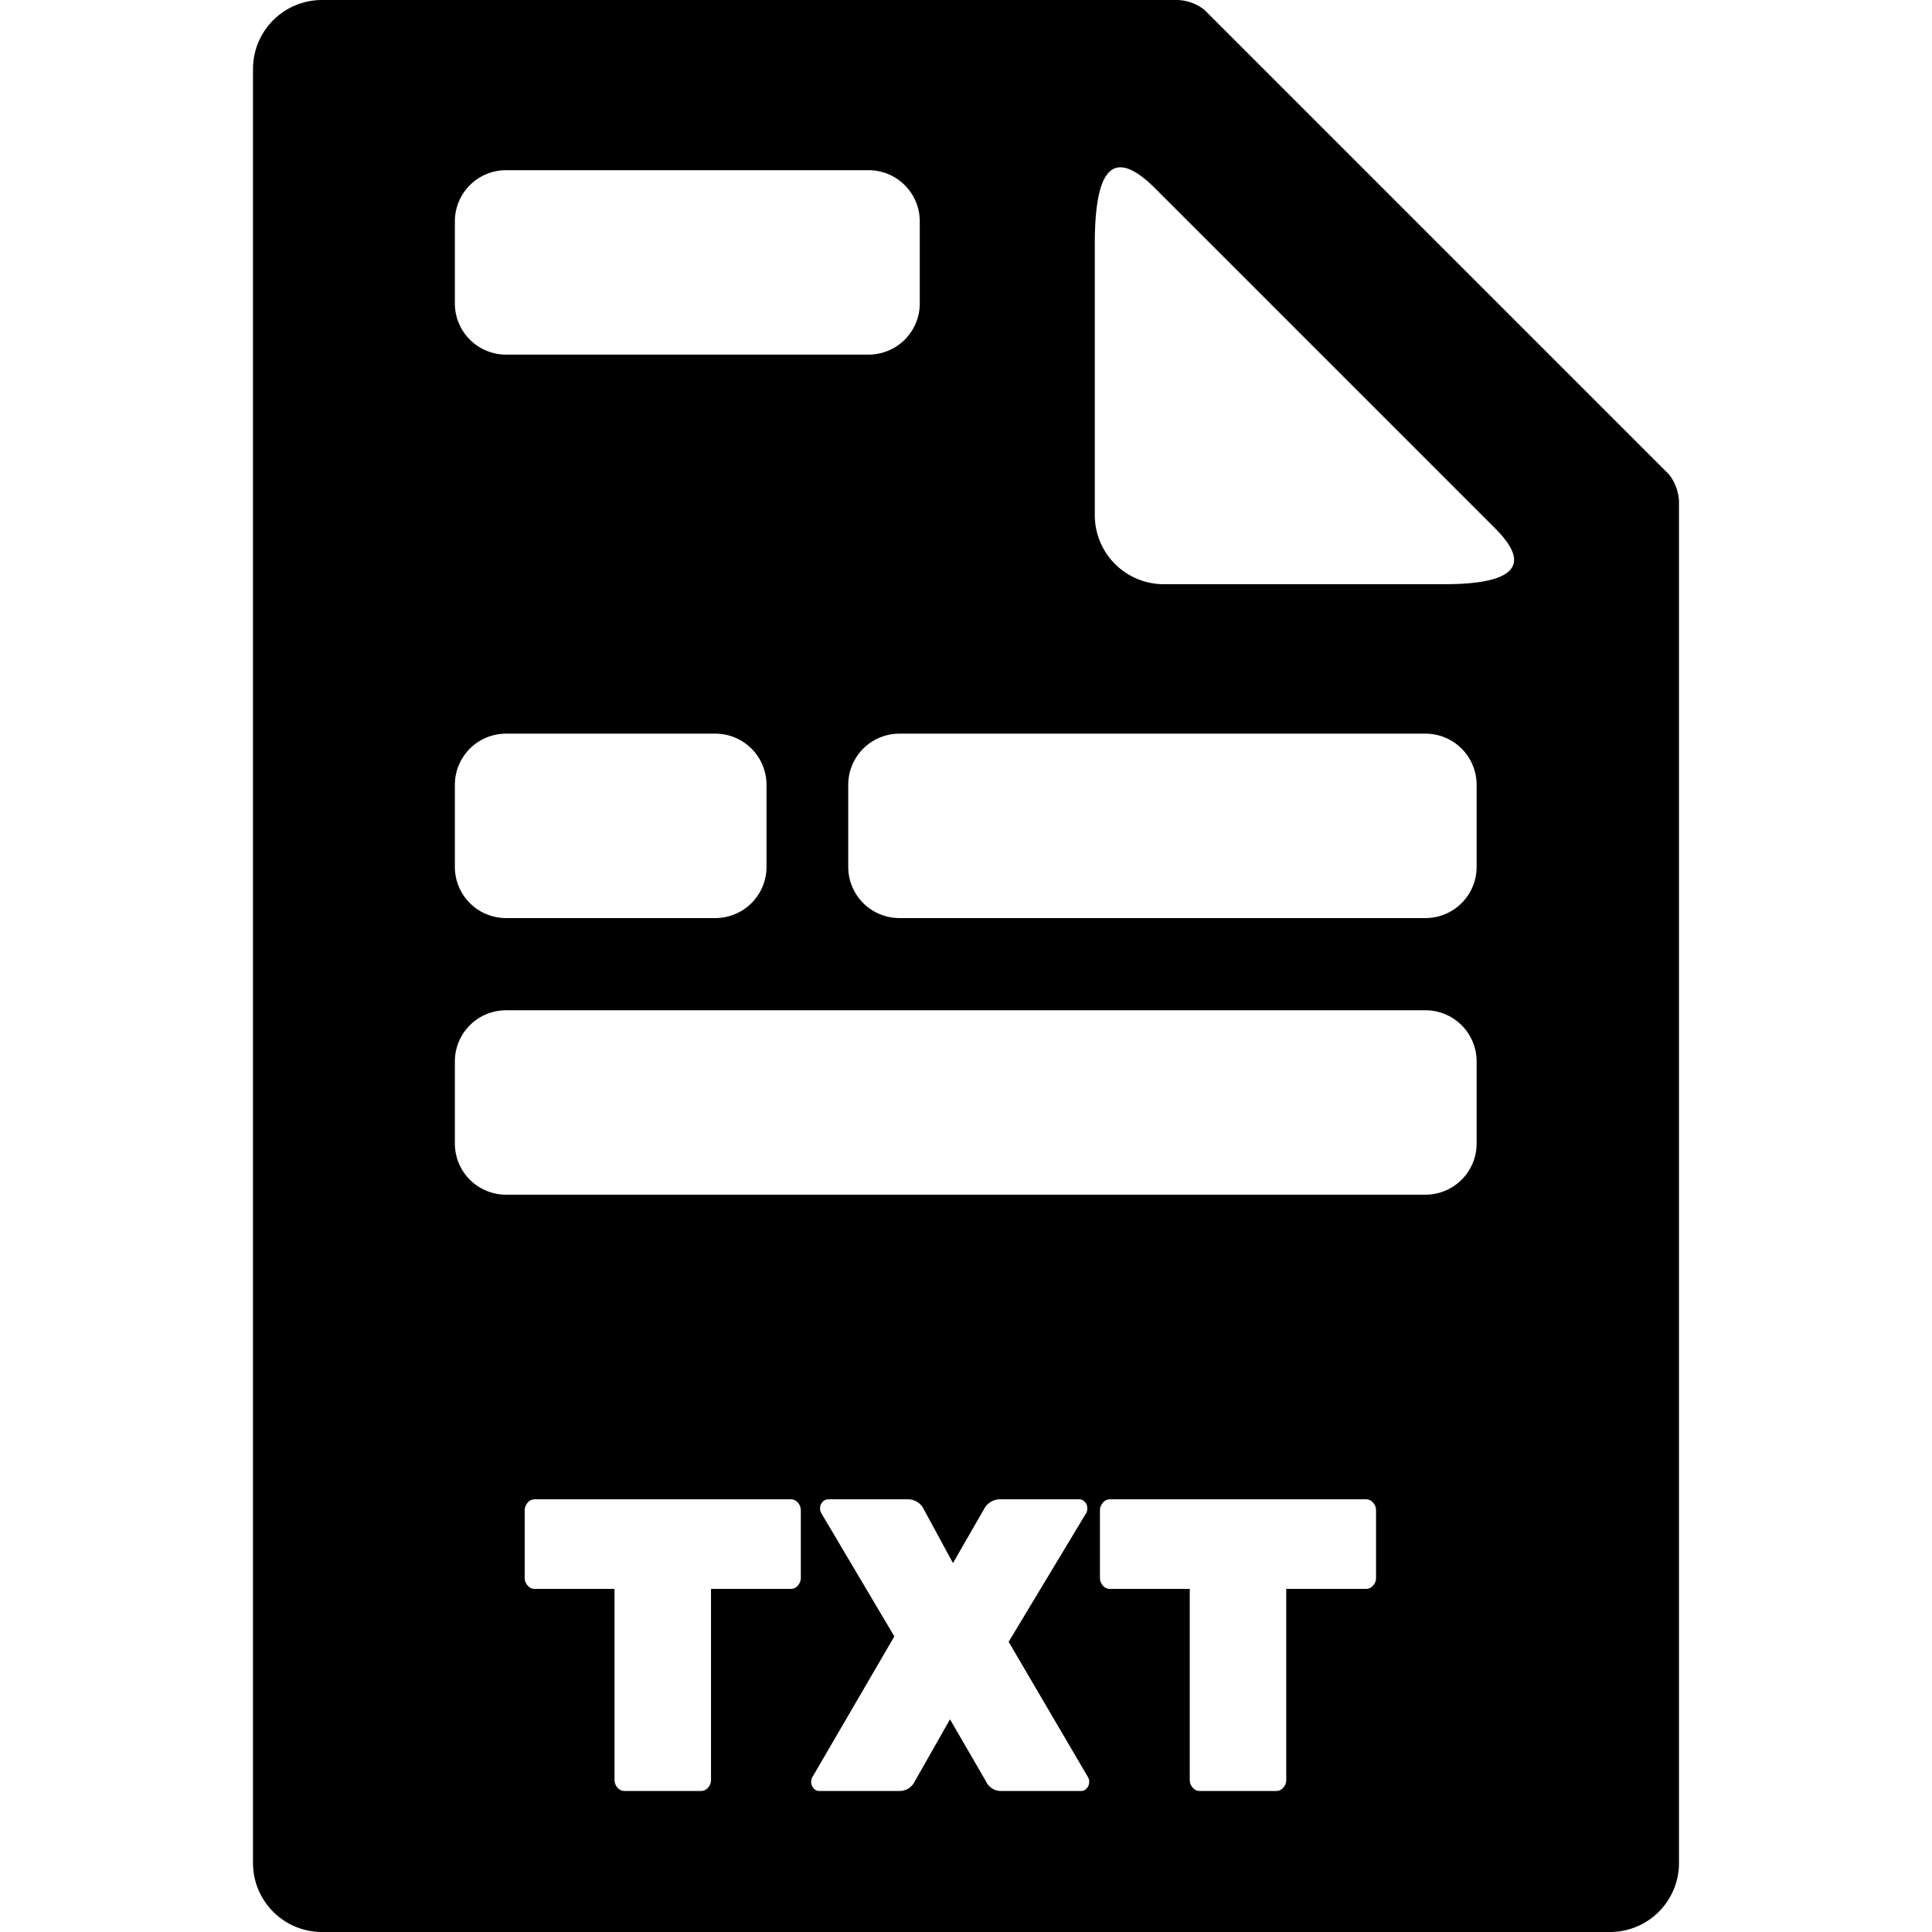 <svg xmlns="http://www.w3.org/2000/svg" width="99.96" height="99.96" viewBox="0 0 420 420">
<defs>
    <style>
      .cls-1 {
        fill-rule: evenodd;
      }
    </style>
  </defs>
  <path id="file_txt" class="cls-1" d="M350,420H70a15,15,0,0,1-15-15V15A15,15,0,0,1,70,0H256a9.928,9.928,0,0,1,5.837,2.149l101.01,101.01A10.354,10.354,0,0,1,365,109V405A15,15,0,0,1,350,420ZM239.117,342.967a2.5,2.5,0,0,0,.645,1.722,1.983,1.983,0,0,0,1.533.724h17.346V386.9a2.494,2.494,0,0,0,.645,1.721,1.982,1.982,0,0,0,1.533.725h16.62a1.985,1.985,0,0,0,1.533-.725,2.5,2.5,0,0,0,.645-1.721V345.413h17.346a1.987,1.987,0,0,0,1.533-.724,2.5,2.5,0,0,0,.646-1.722V328.382a2.505,2.505,0,0,0-.646-1.721,1.991,1.991,0,0,0-1.533-.725H241.3a1.987,1.987,0,0,0-1.533.725,2.5,2.5,0,0,0-.645,1.721v14.585Zm-62.243,45.794a1.614,1.614,0,0,0,1.25.589h17.427a3.69,3.69,0,0,0,3.308-2.083l7.664-13.5,7.826,13.5a3.577,3.577,0,0,0,3.308,2.083H235a1.616,1.616,0,0,0,1.25-.589,1.927,1.927,0,0,0,.525-1.313,1.978,1.978,0,0,0-.242-1.087L219.27,356.918l16.862-27.992a1.964,1.964,0,0,0,.242-1.087,1.934,1.934,0,0,0-.524-1.314,1.626,1.626,0,0,0-1.251-.589H217.253a3.939,3.939,0,0,0-3.307,2.084L207.169,339.8l-6.293-11.6a3.842,3.842,0,0,0-3.389-2.265H180.061a1.623,1.623,0,0,0-1.251.589,1.929,1.929,0,0,0-.524,1.314,1.964,1.964,0,0,0,.242,1.087l15.893,26.815-17.83,30.62a1.978,1.978,0,0,0-.242,1.087A1.918,1.918,0,0,0,176.874,388.761Zm-62.808-45.794a2.5,2.5,0,0,0,.646,1.722,1.981,1.981,0,0,0,1.533.724H133.59V386.9a2.5,2.5,0,0,0,.646,1.721,1.981,1.981,0,0,0,1.533.725h16.62a1.983,1.983,0,0,0,1.532-.725,2.5,2.5,0,0,0,.646-1.721V345.413h17.346a1.987,1.987,0,0,0,1.533-.724,2.5,2.5,0,0,0,.645-1.722V328.382a2.5,2.5,0,0,0-.645-1.721,1.991,1.991,0,0,0-1.533-.725H116.245a1.985,1.985,0,0,0-1.533.725,2.5,2.5,0,0,0-.646,1.721v14.585Zm-15.181-94.39a11.121,11.121,0,0,0,11.106,11.136H309.9a11.122,11.122,0,0,0,11.106-11.136V230.76A11.121,11.121,0,0,0,309.9,219.625H109.991A11.12,11.12,0,0,0,98.885,230.76v17.817Zm0-60.132a11.12,11.12,0,0,0,11.106,11.135h45.534a11.12,11.12,0,0,0,11.106-11.135V170.628a11.121,11.121,0,0,0-11.106-11.136H109.991a11.121,11.121,0,0,0-11.106,11.136v17.817ZM199.949,48.136A11.121,11.121,0,0,0,188.843,37H109.991A11.121,11.121,0,0,0,98.885,48.136V65.953a11.121,11.121,0,0,0,11.106,11.136h78.852a11.121,11.121,0,0,0,11.106-11.136V48.136Zm-4.442,111.356A11.121,11.121,0,0,0,184.4,170.628v17.817a11.12,11.12,0,0,0,11.106,11.135H309.9a11.121,11.121,0,0,0,11.106-11.135V170.628A11.122,11.122,0,0,0,309.9,159.492H195.507ZM325,114.83L251.17,41C241.844,31.674,238,36.837,238,53v59a15,15,0,0,0,15,15h61C335.309,127,329.181,119.011,325,114.83Z"/>
</svg>
